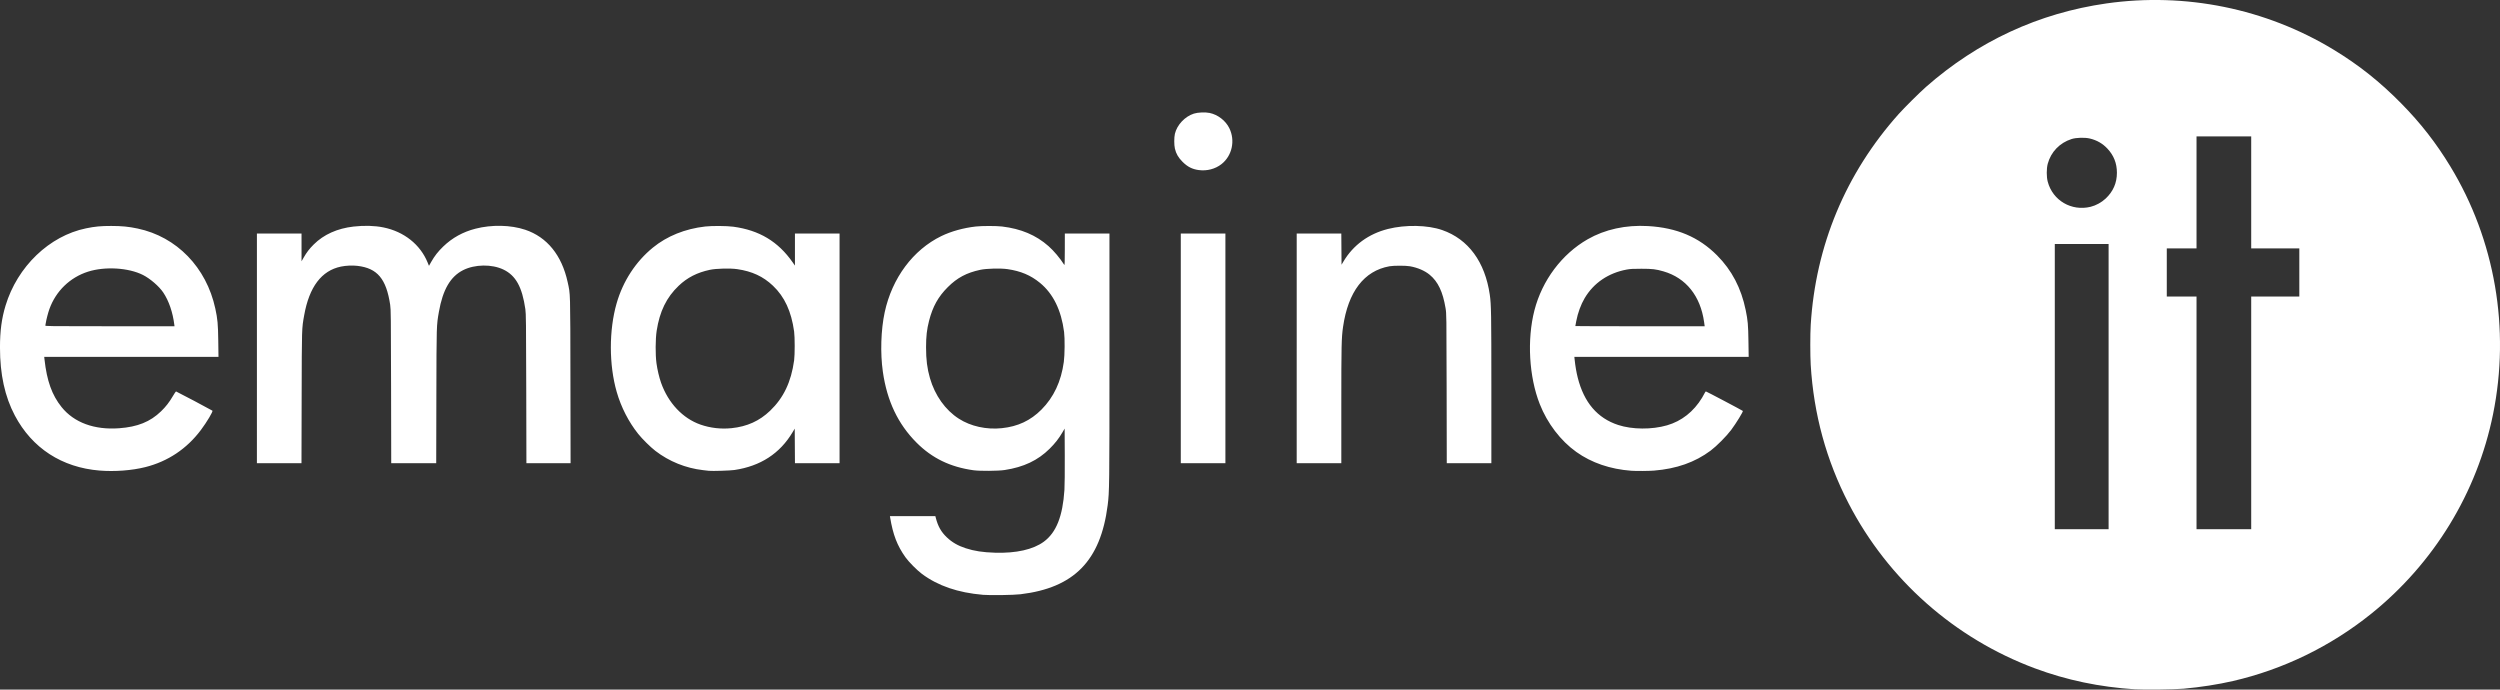<svg width="400mm" height="110.34mm" version="1.1" viewBox="0 0 400 110.34" xmlns="http://www.w3.org/2000/svg">
 <rect x="0" y="0" width="400" height="110.34" fill="#333333" stroke="none"/>
 <path d="m341.61 110.29c-5.684-0.363-10.962-1.468-16.037-3.36-12.846-4.788-23.48-14.197-29.778-26.347-3.58-6.906-5.608-14.315-6.082-22.222-0.09-1.494-0.089-4.893 1e-3 -6.369 0.777-12.7 5.586-24.237 14.06-33.731 0.907-1.016 3.364-3.456 4.381-4.351 8.301-7.301 18.058-11.818 28.855-13.358 12.629-1.802 25.536 0.823 36.363 7.395 4.033 2.448 7.403 5.126 10.828 8.604 3.11 3.159 5.567 6.311 7.859 10.084 7.148 11.765 9.598 25.981 6.829 39.634-2.55 12.574-9.473 23.897-19.554 31.98-6.47 5.188-14.034 8.863-22.046 10.711-2.41 0.556-5.232 0.995-7.91 1.231-1.489 0.131-6.299 0.192-7.769 0.098zm-4.234-48.43v-22.817h-8.609v45.634h8.609zm22.817 4.199v-18.617h7.699v-7.699h-7.699v-17.918h-8.749v17.918h-4.759v7.699h4.759v37.235h8.749zm-25.687-32.974c0.846-0.208 1.742-0.699 2.398-1.315 1.204-1.13 1.802-2.502 1.802-4.136 0-1.501-0.505-2.78-1.526-3.862-0.773-0.819-1.682-1.34-2.807-1.609-0.804-0.192-2.17-0.154-2.911 0.08-1.901 0.602-3.313 2.064-3.823 3.96-0.209 0.777-0.21 2.077-2e-3 2.866 0.795 3.012 3.803 4.77 6.869 4.016zm-177.25 62.083c-3.991-0.343-7.175-1.434-9.74-3.339-0.783-0.582-2.107-1.915-2.632-2.651-1.336-1.873-2.009-3.622-2.466-6.409l-0.032-0.192h7.27l0.076 0.297c0.345 1.339 0.859 2.245 1.757 3.097 0.852 0.808 1.767 1.336 3.03 1.749 1.369 0.447 2.718 0.653 4.695 0.714 3.371 0.104 6.103-0.514 7.799-1.764 1.989-1.466 3.022-4.064 3.296-8.292 0.044-0.683 0.066-2.921 0.054-5.478l-0.021-4.323-0.359 0.614c-0.571 0.977-1.172 1.743-2.047 2.611-1.879 1.863-4.151 2.938-7.183 3.4-1.049 0.16-3.975 0.182-5.004 0.038-3.716-0.519-6.616-1.926-9.101-4.417-2.969-2.975-4.722-6.664-5.391-11.342-0.427-2.987-0.312-6.707 0.294-9.519 1.18-5.473 4.535-9.985 9.062-12.188 1.567-0.762 3.544-1.312 5.52-1.534 0.976-0.11 3.285-0.11 4.199-8.7e-4 3.033 0.363 5.432 1.377 7.429 3.14 0.861 0.76 1.841 1.925 2.523 2.998 0.065 0.103 0.084-0.423 0.087-2.441l4e-3 -2.572h7.139v19.94c0 20.531-0.01 21.364-0.285 23.525-1.133 8.896-5.374 13.227-13.958 14.252-1.093 0.131-4.884 0.187-6.019 0.089zm3.045-26.661c2.558-0.265 4.584-1.216 6.334-2.974 1.965-1.973 3.15-4.501 3.576-7.628 0.15-1.099 0.173-3.784 0.042-4.794-0.455-3.498-1.745-6.122-3.864-7.859-1.479-1.212-3.068-1.884-5.178-2.19-1.117-0.162-3.369-0.106-4.367 0.109-2.194 0.471-3.688 1.266-5.191 2.765-1.539 1.533-2.418 3.111-3.004 5.391-0.352 1.371-0.478 2.479-0.48 4.234-2e-3 1.976 0.177 3.398 0.623 4.943 0.798 2.764 2.459 5.098 4.616 6.483 1.911 1.228 4.409 1.779 6.894 1.521zm-144.36 6.784c-6.048-0.495-10.802-3.583-13.568-8.812-1.601-3.027-2.376-6.576-2.376-10.884-4.9993e-5 -2.634 0.267-4.64 0.892-6.701 1.894-6.248 7.005-11.152 12.882-12.361 1.418-0.292 2.38-0.383 4.024-0.38 1.71 3e-3 2.767 0.106 4.223 0.412 6.248 1.314 11.007 6.215 12.432 12.801 0.367 1.697 0.436 2.453 0.473 5.162l0.035 2.572h-27.882l0.044 0.402c0.376 3.431 1.194 5.716 2.731 7.628 1.999 2.488 5.251 3.683 9.221 3.39 2.945-0.217 4.957-1.03 6.692-2.705 0.769-0.742 1.33-1.465 1.913-2.465 0.232-0.397 0.45-0.722 0.485-0.722 0.067 0 5.726 2.993 5.824 3.081 0.127 0.113-0.886 1.814-1.833 3.078-2.261 3.019-5.273 5.034-8.891 5.949-2.137 0.541-4.911 0.75-7.322 0.553zm11.951-23.317c-0.246-2.003-0.875-3.838-1.774-5.176-0.665-0.99-2.097-2.225-3.252-2.806-2.312-1.162-6.07-1.388-8.778-0.527-2.889 0.918-5.151 3.109-6.187 5.992-0.202 0.561-0.496 1.692-0.568 2.185-0.025 0.173-0.062 0.37-0.081 0.437-0.033 0.116 0.492 0.122 10.317 0.122h10.351zm85.511 23.353c-0.135-0.016-0.544-0.062-0.91-0.104-2.779-0.317-5.441-1.394-7.639-3.089-0.79-0.609-2.097-1.901-2.746-2.715-1.527-1.914-2.732-4.266-3.434-6.707-1.247-4.336-1.252-9.888-0.011-14.197 1.019-3.537 3.052-6.657 5.797-8.897 2.268-1.851 5.154-3.014 8.383-3.379 1.09-0.123 3.434-0.106 4.471 0.032 4.161 0.555 7.181 2.366 9.514 5.705l0.362 0.518v-5.131h7.139v36.745h-7.137l-0.037-5.526-0.343 0.576c-2.031 3.405-5.13 5.419-9.294 6.04-0.685 0.102-3.567 0.192-4.116 0.129zm3.639-6.819c2.493-0.258 4.465-1.149 6.179-2.792 2.153-2.063 3.363-4.603 3.839-8.056 0.121-0.878 0.121-3.745-7.9e-4 -4.619-0.448-3.228-1.524-5.557-3.384-7.322-1.566-1.486-3.347-2.313-5.723-2.657-1.117-0.162-3.366-0.106-4.374 0.109-2.043 0.436-3.611 1.238-4.994 2.556-1.947 1.855-3.042 4.098-3.52 7.209-0.2 1.302-0.215 3.82-0.031 5.168 0.142 1.042 0.431 2.274 0.735 3.133 1.147 3.241 3.463 5.701 6.305 6.696 1.57 0.55 3.289 0.748 4.969 0.574zm143.97 6.813c-3.376-0.251-6.366-1.273-8.8-3.009-2.515-1.793-4.635-4.57-5.854-7.666-1.718-4.364-2.055-10.31-0.85-14.992 1.234-4.795 4.381-8.999 8.509-11.367 2.771-1.589 6.109-2.321 9.662-2.116 4.613 0.265 8.132 1.758 11.052 4.69 2.357 2.366 3.861 5.239 4.58 8.752 0.341 1.665 0.401 2.346 0.44 4.987l0.037 2.502h-27.891l0.046 0.437c0.109 1.041 0.28 2.039 0.495 2.887 1.005 3.977 3.144 6.48 6.47 7.57 2.246 0.736 5.385 0.759 7.812 0.058 2.337-0.675 4.26-2.189 5.614-4.418 0.19-0.313 0.386-0.667 0.436-0.787 0.05-0.12 0.13-0.218 0.179-0.218 0.076 0 5.821 3.034 5.906 3.119 0.086 0.086-1.076 1.98-1.858 3.028-0.753 1.01-2.335 2.604-3.296 3.322-2.497 1.865-5.465 2.911-9.074 3.198-0.831 0.066-2.863 0.08-3.612 0.024zm11.644-23.789c-0.578-4.173-2.902-7.074-6.5-8.113-1.219-0.352-1.765-0.417-3.534-0.419-1.313-2e-3 -1.786 0.024-2.345 0.128-2.939 0.547-5.293 2.147-6.73 4.573-0.607 1.026-1.09 2.343-1.348 3.682-0.08 0.416-0.146 0.77-0.146 0.787s4.657 0.031 10.348 0.031h10.348zm-231.55 4.204v-18.373h7.139l0.001 4.444 0.316-0.553c0.505-0.884 0.922-1.43 1.638-2.143 1.593-1.587 3.786-2.571 6.373-2.861 1.726-0.194 3.381-0.146 4.777 0.138 3.288 0.668 5.889 2.732 7.064 5.604l0.222 0.543 0.355-0.629c0.53-0.938 1.098-1.664 1.925-2.462 1.444-1.392 3.145-2.333 5.153-2.851 2.604-0.671 5.648-0.608 7.963 0.167 3.497 1.17 5.854 4.077 6.792 8.373 0.444 2.036 0.42 1.189 0.445 15.73l0.023 13.246h-7.067l-0.026-11.916c-0.023-10.624-0.038-12.003-0.141-12.718-0.513-3.558-1.533-5.399-3.516-6.348-1.85-0.885-4.564-0.846-6.431 0.091-2.04 1.024-3.264 3.126-3.886 6.674-0.386 2.204-0.38 1.991-0.406 13.526l-0.024 10.691h-7.199l-0.023-12.266c-0.021-11.2-0.034-12.336-0.144-13.071-0.627-4.169-2.053-5.864-5.247-6.235-0.809-0.094-1.821-0.049-2.629 0.118-3.108 0.64-5.078 3.251-5.886 7.797-0.387 2.177-0.375 1.802-0.403 13.141l-0.026 10.516h-7.133zm147.82 0v-18.373h7.139v36.745h-7.139zm18.547 0v-18.373h7.137l0.018 2.496 0.018 2.496 0.309-0.518c1.565-2.628 4.023-4.424 7.124-5.205 2.804-0.706 6.343-0.635 8.672 0.176 4.181 1.454 6.855 5.091 7.616 10.355 0.226 1.561 0.25 3.047 0.251 14.995v11.951h-7.135l-0.022-11.951c-0.022-11.867-0.023-11.957-0.174-12.861-0.434-2.61-1.205-4.232-2.532-5.33-0.794-0.656-1.913-1.14-3.156-1.363-0.682-0.123-2.608-0.123-3.29 0-4.058 0.73-6.608 4.063-7.422 9.701-0.25 1.73-0.277 2.946-0.277 12.475v9.327h-7.139v-18.372zm-15.667-28.523c-1.056-0.145-1.798-0.522-2.603-1.327-0.665-0.663-1.028-1.289-1.218-2.101-0.137-0.584-0.138-1.792-2e-3 -2.372 0.338-1.433 1.601-2.777 3.042-3.236 0.634-0.202 1.823-0.251 2.52-0.105 1.322 0.278 2.548 1.226 3.141 2.427 0.983 1.992 0.455 4.424-1.252 5.763-0.989 0.776-2.33 1.127-3.628 0.949z" fill="#fff" stroke-width=".07"/>
</svg>
